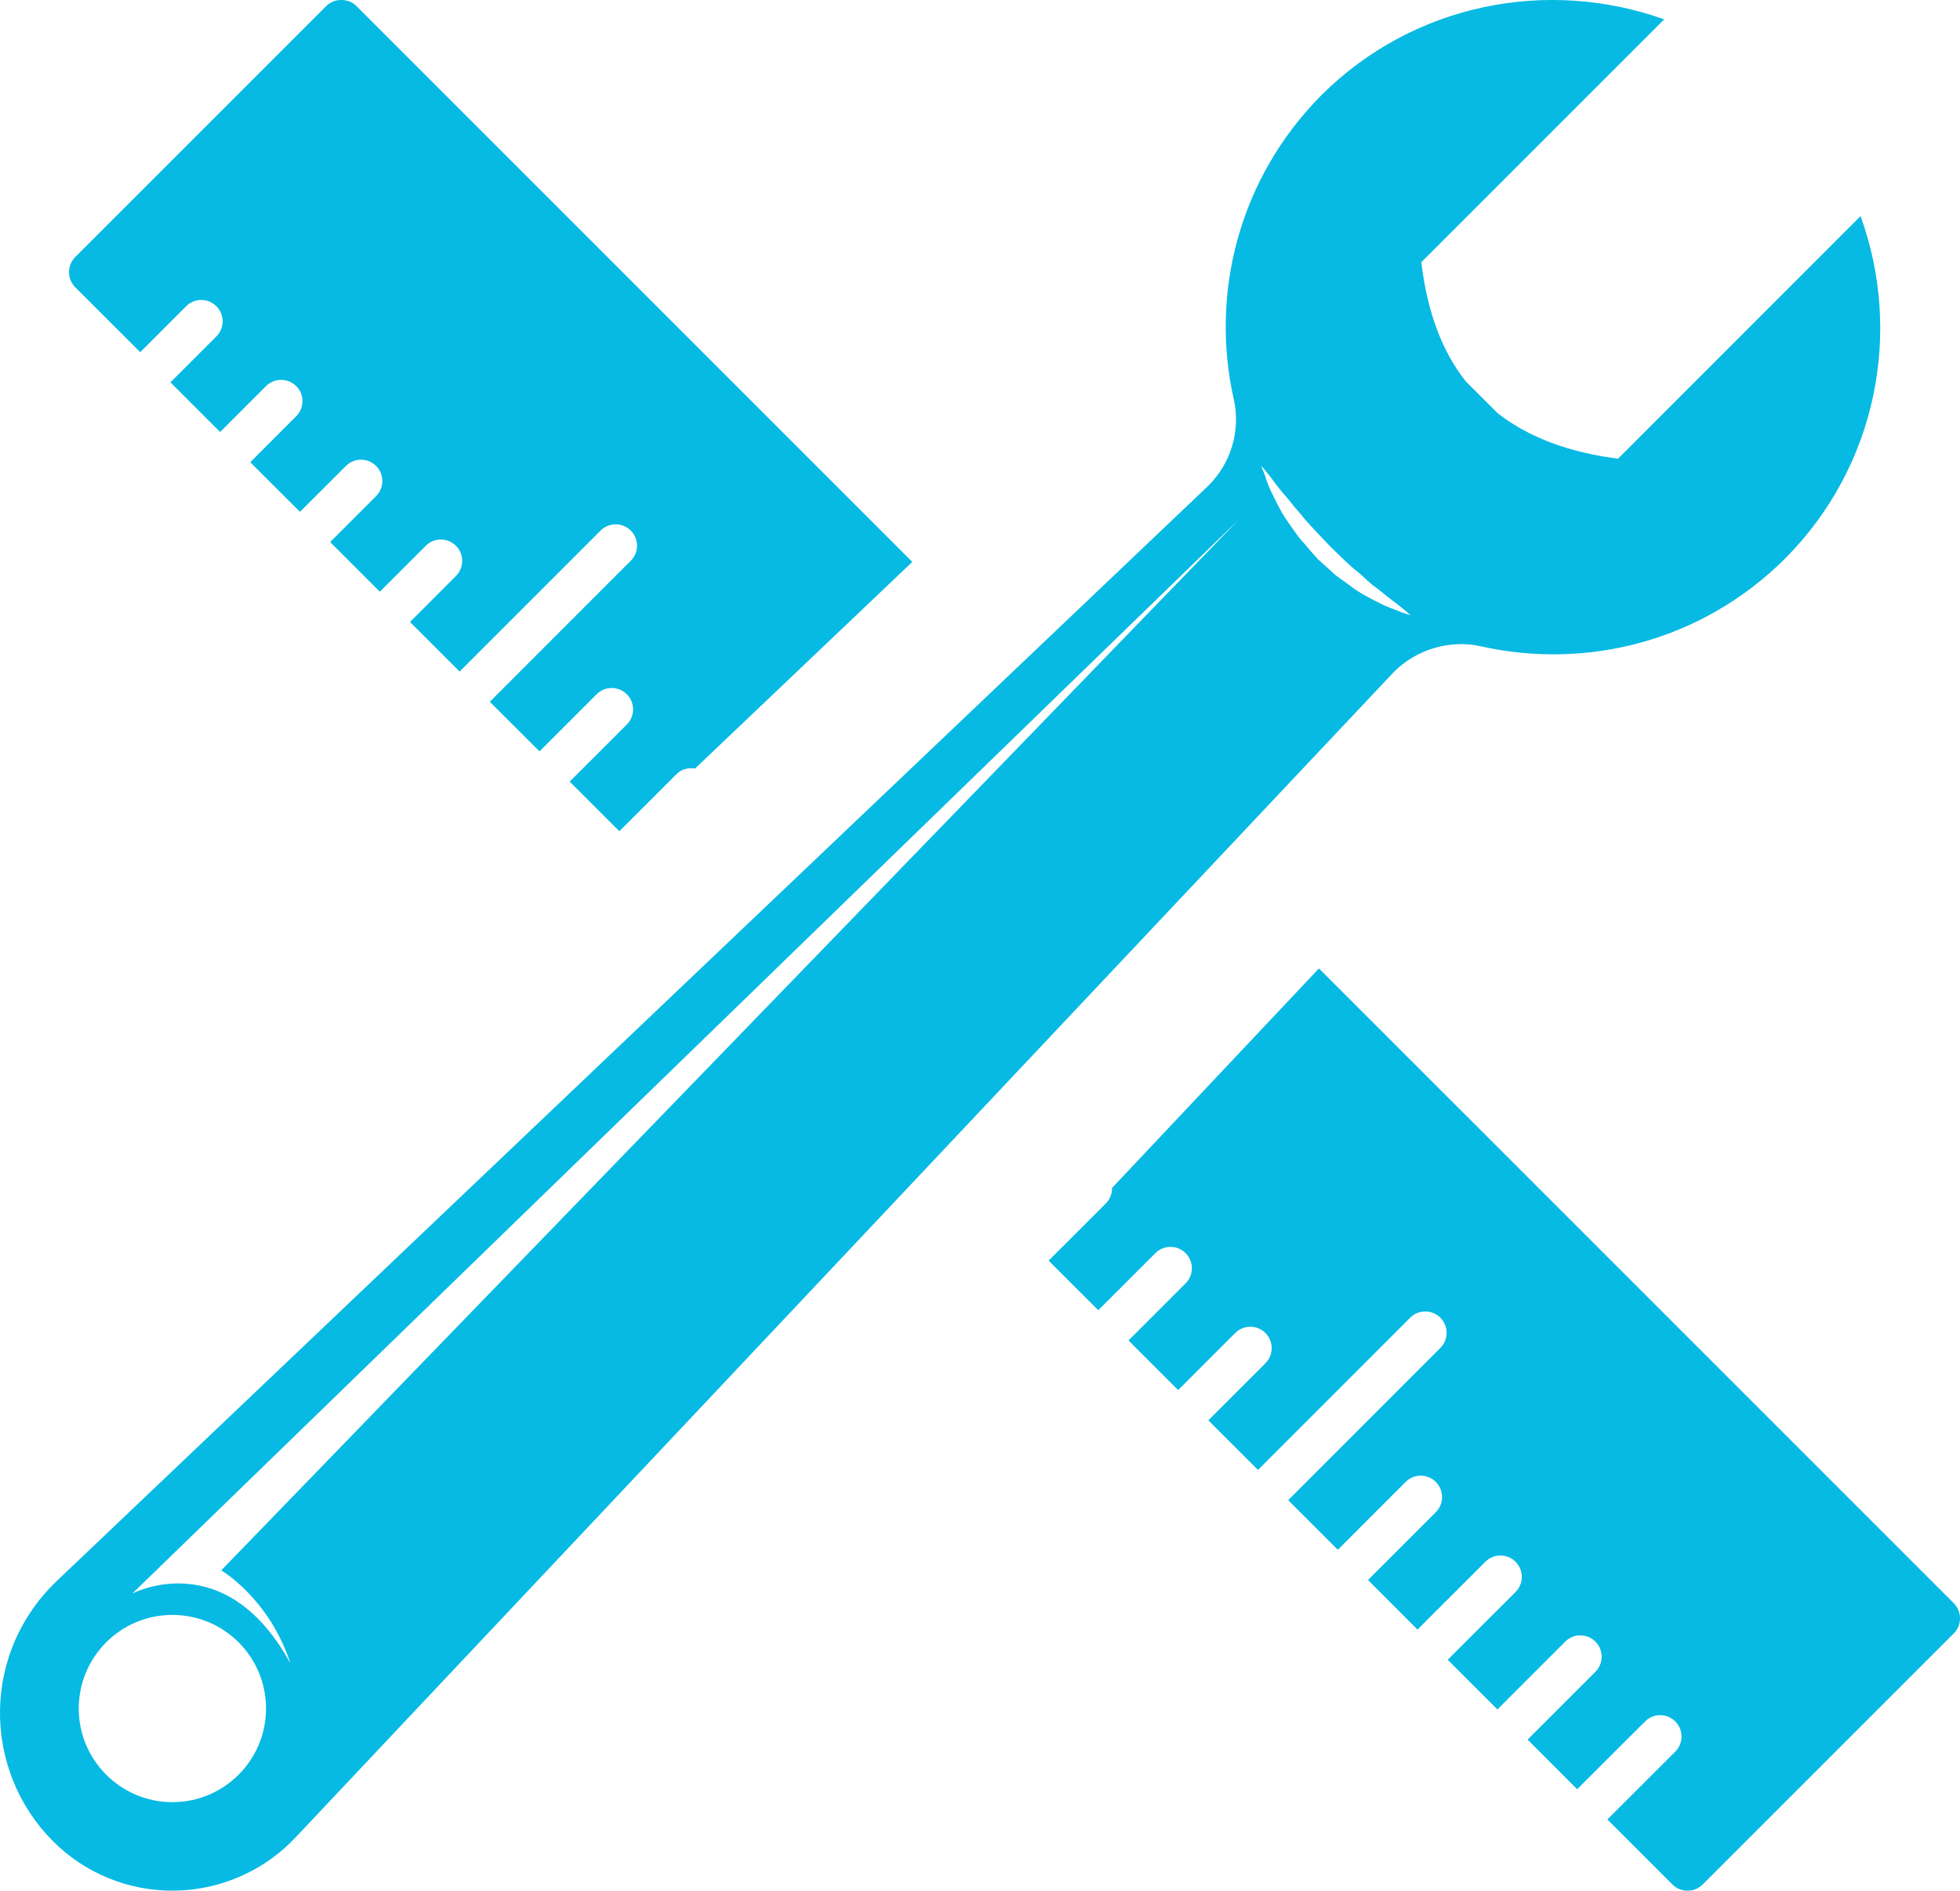 <svg version="1.1" id="图层_1" x="0px" y="0px" width="59.631px" height="57.523px" viewBox="0 0 59.631 57.523" enable-background="new 0 0 59.631 57.523" xml:space="preserve" xmlns="http://www.w3.org/2000/svg" xmlns:xlink="http://www.w3.org/1999/xlink" xmlns:xml="http://www.w3.org/XML/1998/namespace">
  <path fill="#06BAE3" d="M45.053,19.663c3.247,0.727,6.738-0.165,9.251-2.664c2.815-2.825,3.578-6.907,2.301-10.424l-7.378,7.38
	c-1.478-0.188-2.715-0.643-3.66-1.382l-0.969-0.966c-0.724-0.911-1.176-2.118-1.356-3.63l7.388-7.388
	C47.111-0.671,43.021,0.085,40.198,2.9c-2.498,2.521-3.387,6.019-2.663,9.243c0.219,0.95-0.084,1.952-0.77,2.632L1.72,48.107
	C0.645,49.13,0.023,50.541,0,52.026C-0.022,53.51,0.55,54.944,1.595,56c0.983,0.995,2.33,1.544,3.729,1.521s2.727-0.61,3.682-1.634
	l33.41-35.453C43.105,19.749,44.124,19.453,45.053,19.663z M5.245,54.829c-1.572,0-2.849-1.277-2.849-2.849
	c0-1.572,1.276-2.848,2.849-2.848c1.574,0,2.849,1.275,2.849,2.848C8.093,53.552,6.819,54.829,5.245,54.829z M6.731,47.777
	c0,0,1.462,0.851,2.104,2.83c-1.981-3.627-4.811-2.123-4.811-2.123L37.7,15.797L6.731,47.777z M41.044,17.797
	c-0.156-0.125-0.345-0.228-0.479-0.36c-0.161-0.146-0.324-0.293-0.471-0.427c-0.146-0.161-0.277-0.309-0.409-0.471
	c-0.149-0.146-0.26-0.322-0.379-0.484c-0.103-0.153-0.212-0.3-0.308-0.464c-0.09-0.162-0.17-0.322-0.235-0.455
	c-0.146-0.266-0.229-0.506-0.286-0.696c-0.069-0.155-0.106-0.264-0.106-0.264s0.084,0.08,0.185,0.212
	c0.125,0.146,0.271,0.375,0.457,0.589c0.108,0.124,0.213,0.241,0.322,0.387c0.104,0.134,0.227,0.249,0.345,0.412
	c0.244,0.279,0.522,0.565,0.801,0.86c0.279,0.264,0.557,0.559,0.853,0.784c0.14,0.117,0.269,0.249,0.402,0.361
	c0.135,0.096,0.265,0.197,0.377,0.293c0.241,0.195,0.455,0.345,0.586,0.457c0.133,0.115,0.214,0.185,0.214,0.185
	s-0.079-0.021-0.261-0.082c-0.164-0.078-0.419-0.146-0.697-0.293C41.692,18.207,41.351,18.038,41.044,17.797z M2.29,8.74
	c-0.253-0.255-0.253-0.666,0-0.921l7.636-7.635c0.242-0.246,0.675-0.246,0.919,0l16.911,16.911l-6.61,6.287
	c-0.2-0.033-0.411,0.016-0.565,0.171l-1.737,1.736l-1.511-1.51l1.738-1.737c0.253-0.253,0.253-0.667,0-0.92
	c-0.254-0.253-0.666-0.253-0.92,0l-1.737,1.738l-1.511-1.51l4.288-4.29c0.254-0.252,0.254-0.662,0-0.918
	c-0.253-0.253-0.665-0.253-0.918,0l-4.289,4.289l-1.509-1.509l1.397-1.398c0.253-0.254,0.253-0.665,0-0.919
	c-0.254-0.254-0.666-0.254-0.919,0l-1.397,1.397l-1.51-1.511l1.396-1.396c0.254-0.255,0.254-0.666,0-0.919s-0.665-0.253-0.919,0
	l-1.397,1.396l-1.511-1.51l1.397-1.398c0.254-0.254,0.254-0.666,0-0.917c-0.253-0.253-0.665-0.253-0.919,0l-1.396,1.396
	l-1.511-1.511l1.397-1.397c0.254-0.253,0.254-0.664,0-0.919c-0.254-0.253-0.666-0.253-0.919,0l-1.397,1.398L2.29,8.74z
	 M59.439,49.698l-7.637,7.636c-0.122,0.12-0.286,0.189-0.46,0.189c-0.172,0-0.338-0.067-0.46-0.189l-1.979-1.979l2.065-2.063
	c0.254-0.255,0.254-0.666,0-0.919c-0.253-0.254-0.665-0.254-0.918,0l-2.066,2.063l-1.508-1.51l2.063-2.063
	c0.253-0.252,0.253-0.664,0-0.918c-0.254-0.254-0.665-0.254-0.919,0l-2.063,2.063l-1.512-1.511l2.064-2.062
	c0.254-0.254,0.254-0.666,0-0.92c-0.253-0.253-0.665-0.253-0.918,0l-2.065,2.063L41.62,48.07l2.063-2.063
	c0.254-0.253,0.254-0.667,0-0.921c-0.253-0.253-0.664-0.253-0.918,0l-2.063,2.064l-1.509-1.509l4.628-4.631
	c0.254-0.254,0.254-0.666,0-0.92c-0.253-0.253-0.665-0.253-0.918,0l-4.629,4.631l-1.511-1.509l1.737-1.736
	c0.252-0.255,0.252-0.668,0-0.921c-0.254-0.253-0.665-0.253-0.92,0l-1.736,1.736l-1.51-1.509l1.737-1.737
	c0.254-0.254,0.254-0.667,0-0.92c-0.253-0.252-0.666-0.252-0.919,0l-1.738,1.737l-1.51-1.509l1.74-1.739
	c0.13-0.13,0.191-0.302,0.188-0.471l6.295-6.679l19.313,19.312C59.695,49.032,59.695,49.442,59.439,49.698z" class="color c1"/>
</svg>